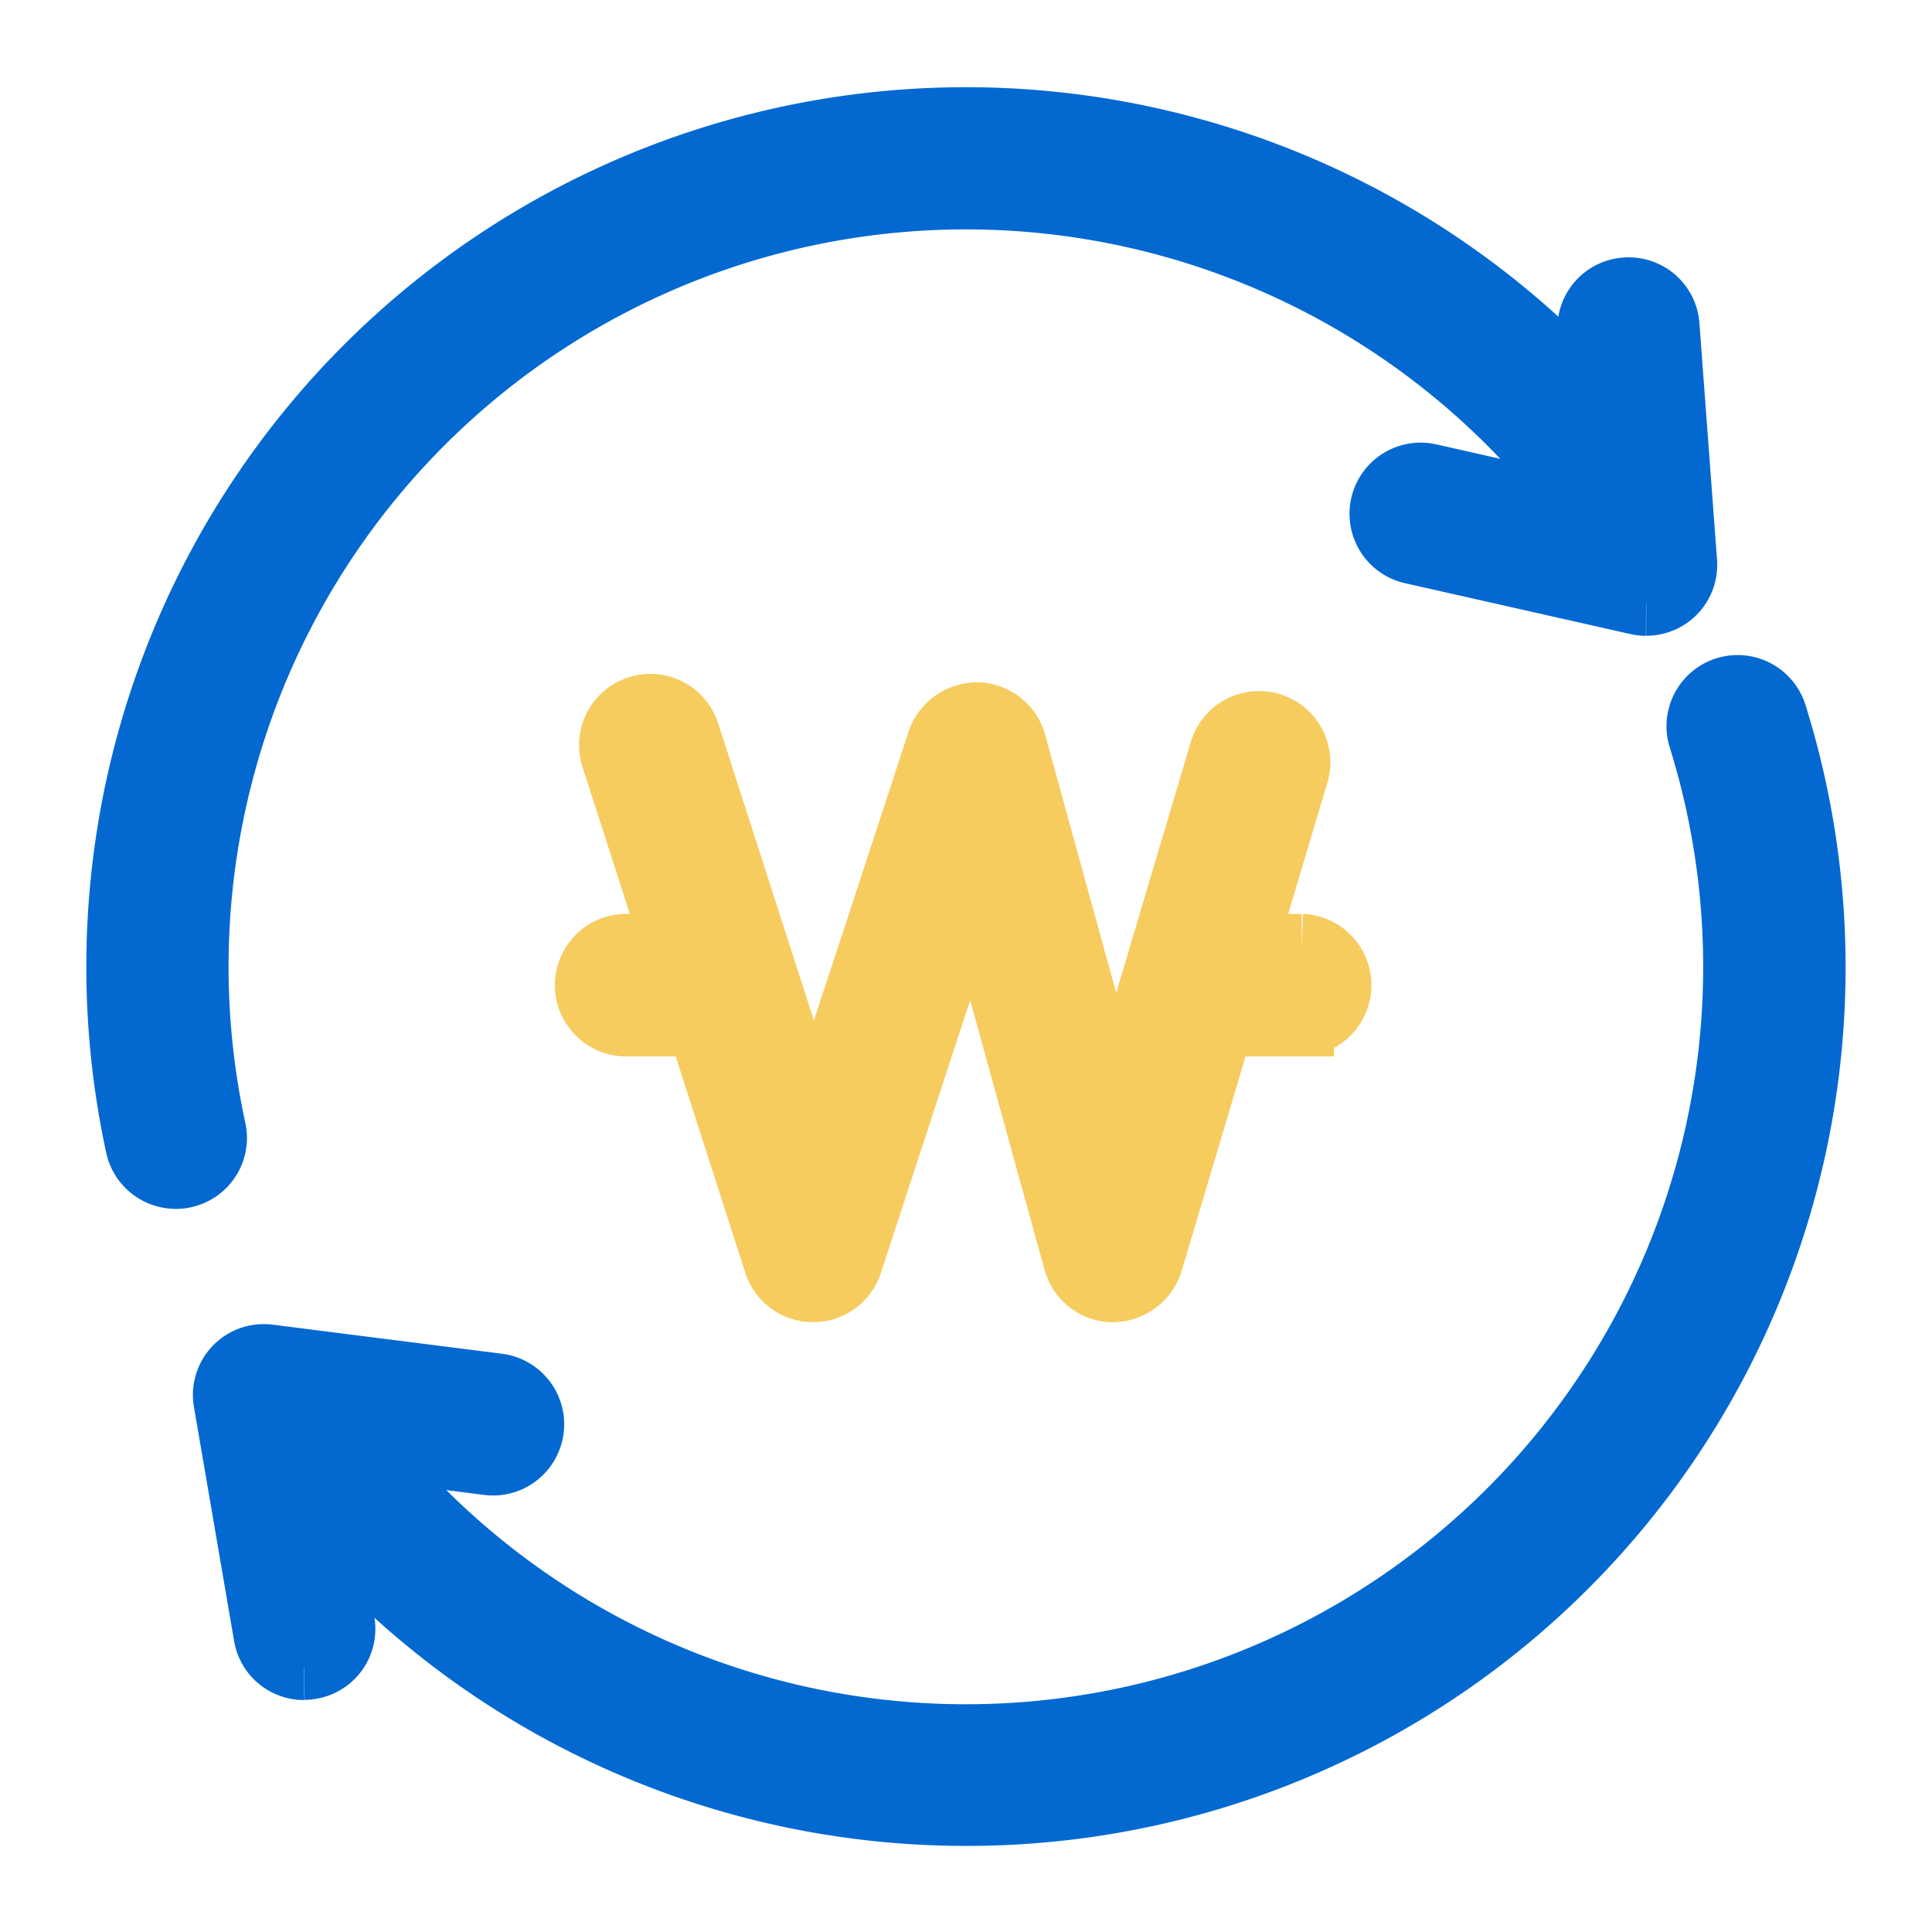 <svg xmlns="http://www.w3.org/2000/svg" width="30" height="30" viewBox="0 0 30 30">
  <g id="즉시이체아이콘" transform="translate(-129 -402)">
    <rect id="사각형_3248" data-name="사각형 3248" width="30" height="30" transform="translate(129 402)" fill="rgba(255,255,255,0)"/>
    <path id="패스_33" data-name="패스 33" d="M25.581,20.614H24.7l.8-2.681a.606.606,0,1,0-1.162-.348l-.9,3.028-.361,1.213-.395,1.322-.365-1.322-.335-1.213-.868-3.151a.606.606,0,0,0-.57-.445.625.625,0,0,0-.591.417l-1.04,3.178-.4,1.213L18,23.384l-.5-1.557-.391-1.213-1.065-3.307a.606.606,0,0,0-1.155.371l.945,2.935h-.767a.607.607,0,0,0,0,1.213h1.157l1.193,3.706a.607.607,0,0,0,.576.421h0a.607.607,0,0,0,.577-.418l1.214-3.709.4-1.213.291-.888.244.888.335,1.213,1.016,3.682a.608.608,0,0,0,.578.446.629.629,0,0,0,.588-.434l1.1-3.694h1.245a.607.607,0,0,0,0-1.213" transform="translate(123.632 396.078)" fill="#f6cc5f" stroke="#f6cc5f" stroke-width="1"/>
    <path id="패스_34" data-name="패스 34" d="M15.008,32.1A13.169,13.169,0,0,1,4.752,27.222a.6.6,0,1,1,.941-.759,11.949,11.949,0,0,0,20.7-11.069.6.6,0,1,1,1.153-.362A13.141,13.141,0,0,1,15.008,32.1" transform="translate(129.012 398.063)" fill="#0369d1" stroke="#0369d1" stroke-width="1"/>
    <path id="패스_35" data-name="패스 35" d="M.889,16.432a.605.605,0,0,1-.59-.476A13.158,13.158,0,0,1,23.693,5.288a.6.6,0,0,1-.969.724A11.948,11.948,0,0,0,1.481,15.7a.6.6,0,0,1-.463.719.587.587,0,0,1-.129.014" transform="translate(130.839 403.839)" fill="#0369d1" stroke="#0369d1" stroke-width="1"/>
    <path id="패스_36" data-name="패스 36" d="M3.969,36.632a.6.6,0,0,1-.595-.5L2.751,32.5a.6.6,0,0,1,.672-.7l3.555.451a.6.6,0,1,1-.152,1.2L4.081,33.1l.484,2.82a.6.6,0,0,1-.493.7.6.6,0,0,1-.1.009" transform="translate(129.754 391.266)" fill="#0369d1" stroke="#0369d1" stroke-width="1"/>
    <path id="패스_37" data-name="패스 37" d="M36.565,9.272a.622.622,0,0,1-.133-.015l-3.5-.79a.6.6,0,1,1,.266-1.18l2.7.609L35.69,5.045a.6.6,0,0,1,.558-.648.6.6,0,0,1,.647.558l.273,3.667a.6.6,0,0,1-.6.649" transform="translate(117.995 402.101)" fill="#0369d1" stroke="#0369d1" stroke-width="1"/>
  </g>
</svg>
